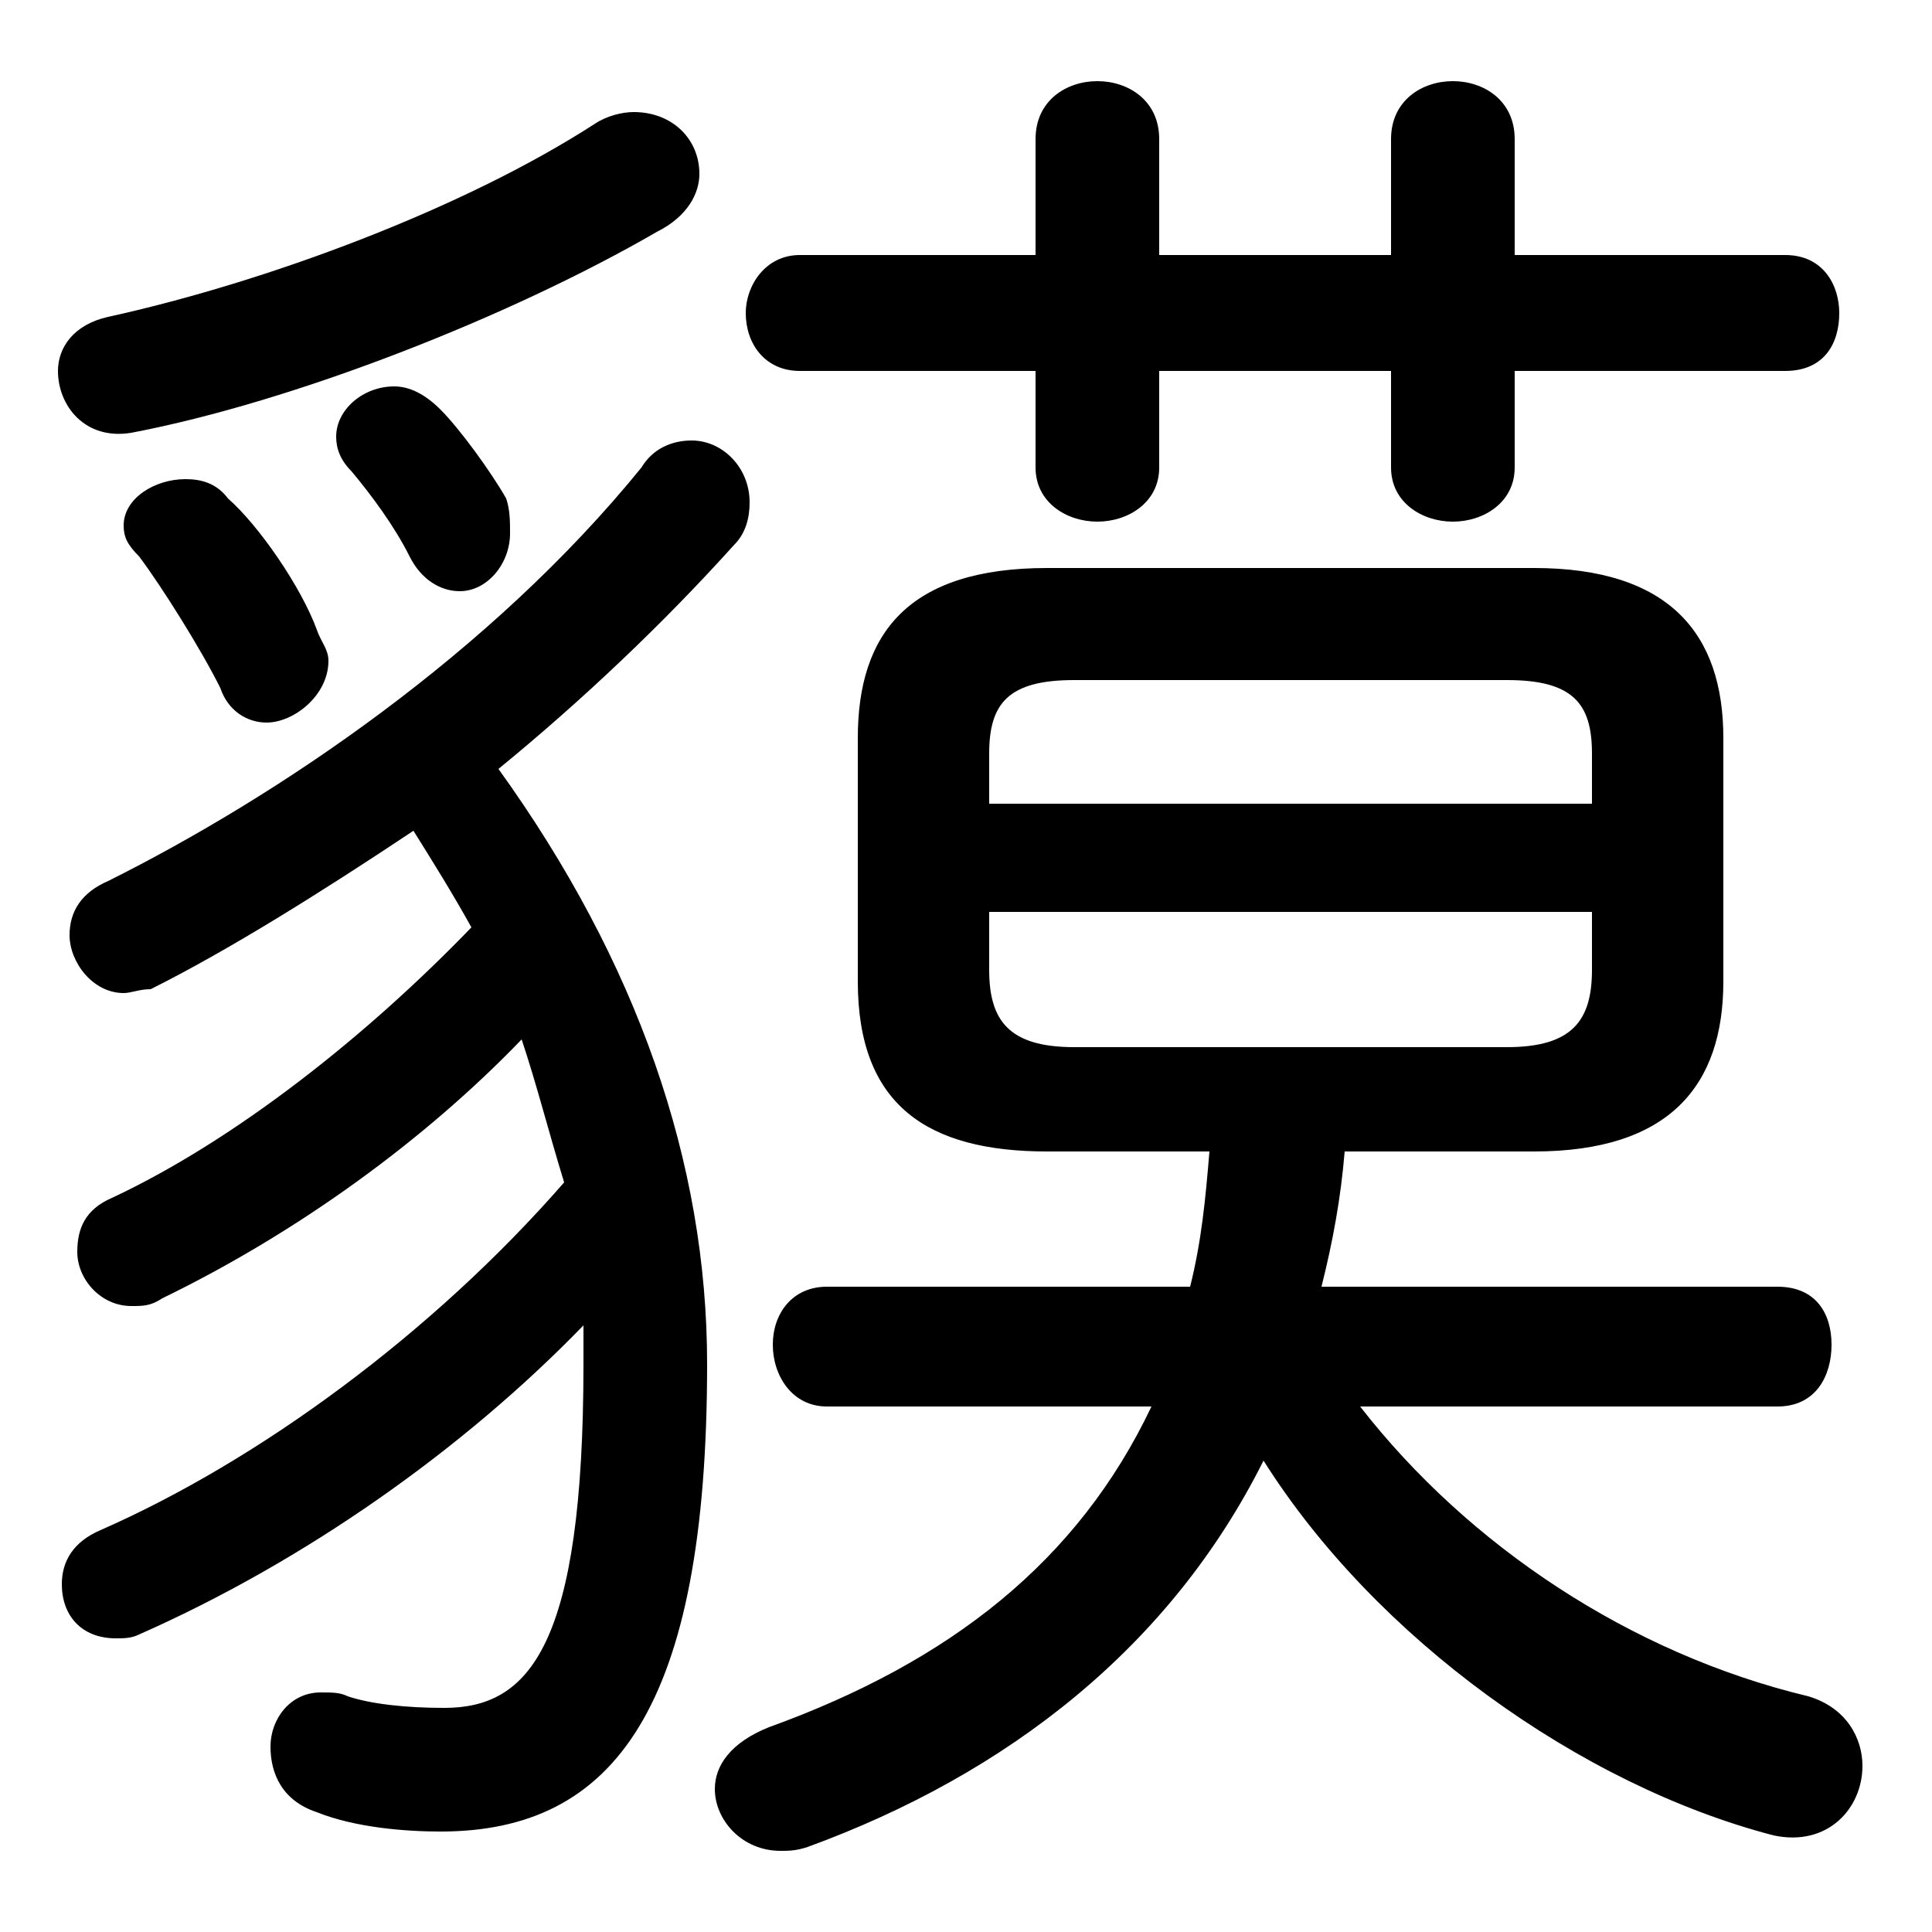<svg xmlns="http://www.w3.org/2000/svg" viewBox="0 -44.0 50.0 50.0">
    <rect x="0" y="-44.0" width="50.0" height="50.0" fill="#808080" stroke="none"/>
    <g transform="scale(1, -1)">
        <!-- ボディの枠 -->
        <rect x="0" y="-6.0" width="50.0" height="50.0"
            stroke="white" fill="white"/>
        <!-- グリフ座標系の原点 -->
        <circle cx="0" cy="0" r="5" fill="white"/>
        <!-- グリフのアウトライン -->
        <g style="fill:black;stroke:#000000;stroke-width:0;stroke-linecap:round;stroke-linejoin:round;">
        <path d="M 31.3 14.2 C 31.2 13.0 31.1 11.9 30.8 10.7 L 21.4 10.7 C 20.5 10.7 20.0 10.0 20.0 9.2 C 20.0 8.4 20.5 7.6 21.4 7.6 L 29.8 7.6 C 27.9 3.6 24.6 1.0 19.9 -0.7 C 18.9 -1.1 18.5 -1.7 18.5 -2.3 C 18.5 -3.1 19.2 -3.9 20.2 -3.9 C 20.4 -3.9 20.6 -3.9 20.9 -3.8 C 26.1 -1.9 30.3 1.4 32.7 6.2 C 35.6 1.6 40.9 -2.2 45.9 -3.5 C 47.3 -3.8 48.2 -2.8 48.2 -1.7 C 48.2 -1.0 47.8 -0.2 46.8 0.1 C 42.2 1.2 38.0 4.0 35.2 7.6 L 46.0 7.6 C 47.0 7.6 47.4 8.4 47.4 9.2 C 47.4 10.0 47.0 10.7 46.0 10.7 L 34.2 10.7 C 34.5 11.9 34.7 13.0 34.8 14.2 L 39.7 14.2 C 43.2 14.2 44.6 15.9 44.6 18.6 L 44.6 24.9 C 44.6 27.6 43.2 29.3 39.7 29.3 L 27.1 29.3 C 23.5 29.3 22.2 27.6 22.2 24.9 L 22.2 18.6 C 22.2 15.4 24.0 14.2 27.1 14.2 Z M 27.8 16.9 C 26.1 16.9 25.6 17.6 25.6 18.9 L 25.6 20.4 L 41.2 20.4 L 41.2 18.9 C 41.2 17.6 40.7 16.9 39.0 16.9 Z M 41.2 23.2 L 25.6 23.2 L 25.6 24.5 C 25.6 25.8 26.1 26.4 27.8 26.4 L 39.0 26.4 C 40.7 26.4 41.2 25.8 41.2 24.5 Z M 14.6 13.4 C 11.2 9.5 6.7 6.2 2.6 4.4 C 1.9 4.1 1.6 3.6 1.6 3.0 C 1.6 2.2 2.1 1.6 3.0 1.6 C 3.2 1.6 3.4 1.6 3.6 1.7 C 7.9 3.6 12.0 6.5 15.1 9.7 C 15.1 9.3 15.1 9.0 15.1 8.7 C 15.1 1.4 13.7 -0.2 11.5 -0.2 C 10.5 -0.2 9.6 -0.1 9.0 0.1 C 8.8 0.2 8.6 0.2 8.3 0.2 C 7.5 0.2 7.0 -0.5 7.0 -1.2 C 7.0 -1.9 7.3 -2.6 8.2 -2.9 C 9.2 -3.3 10.5 -3.4 11.4 -3.4 C 15.9 -3.4 18.3 -0.2 18.3 8.7 C 18.3 13.9 16.5 19.1 12.9 24.1 C 15.1 25.9 17.2 27.9 19.0 29.9 C 19.3 30.2 19.4 30.6 19.4 31.0 C 19.4 31.9 18.7 32.6 17.9 32.6 C 17.4 32.6 16.9 32.4 16.6 31.9 C 12.7 27.1 7.2 23.4 2.8 21.2 C 2.1 20.9 1.8 20.4 1.8 19.8 C 1.8 19.1 2.4 18.3 3.2 18.3 C 3.4 18.3 3.6 18.4 3.9 18.4 C 5.9 19.4 8.3 20.9 10.7 22.5 C 11.2 21.7 11.7 20.9 12.2 20.0 C 9.5 17.2 6.1 14.5 2.9 13.0 C 2.2 12.7 2.0 12.2 2.0 11.6 C 2.0 10.9 2.6 10.2 3.4 10.2 C 3.7 10.2 3.9 10.2 4.2 10.4 C 7.7 12.1 11.0 14.5 13.5 17.1 C 13.9 15.9 14.2 14.7 14.6 13.4 Z M 30.0 34.4 L 36.0 34.4 L 36.0 31.9 C 36.0 31.0 36.8 30.5 37.6 30.5 C 38.4 30.5 39.2 31.0 39.2 31.9 L 39.2 34.4 L 46.2 34.4 C 47.2 34.4 47.6 35.1 47.6 35.9 C 47.6 36.6 47.2 37.4 46.2 37.4 L 39.2 37.4 L 39.2 40.4 C 39.2 41.4 38.4 41.9 37.6 41.9 C 36.8 41.9 36.0 41.4 36.0 40.4 L 36.0 37.4 L 30.0 37.4 L 30.0 40.4 C 30.0 41.4 29.2 41.9 28.4 41.9 C 27.6 41.9 26.8 41.4 26.8 40.4 L 26.8 37.4 L 20.7 37.4 C 19.8 37.4 19.3 36.6 19.3 35.9 C 19.3 35.1 19.8 34.4 20.7 34.4 L 26.8 34.4 L 26.8 31.9 C 26.8 31.0 27.6 30.5 28.4 30.5 C 29.2 30.5 30.0 31.0 30.0 31.9 Z M 15.4 40.8 C 12.0 38.6 6.9 36.7 2.8 35.8 C 1.9 35.6 1.5 35.0 1.5 34.4 C 1.5 33.5 2.2 32.6 3.4 32.8 C 7.6 33.6 13.2 35.8 17.0 38.0 C 17.8 38.4 18.1 39.0 18.1 39.5 C 18.1 40.4 17.4 41.1 16.4 41.1 C 16.1 41.1 15.7 41.0 15.4 40.8 Z M 5.9 31.1 C 5.6 31.5 5.2 31.6 4.8 31.6 C 4.0 31.6 3.2 31.1 3.2 30.4 C 3.2 30.1 3.3 29.9 3.6 29.6 C 4.2 28.8 5.2 27.2 5.7 26.2 C 5.9 25.6 6.4 25.3 6.9 25.3 C 7.6 25.3 8.5 26.0 8.5 26.9 C 8.5 27.2 8.3 27.4 8.2 27.7 C 7.8 28.8 6.7 30.4 5.9 31.1 Z M 11.4 33.4 C 11.0 33.8 10.6 34.0 10.2 34.0 C 9.4 34.0 8.7 33.4 8.7 32.7 C 8.7 32.4 8.8 32.1 9.1 31.8 C 9.6 31.2 10.2 30.4 10.6 29.6 C 10.9 29.0 11.4 28.7 11.9 28.7 C 12.6 28.7 13.2 29.4 13.2 30.2 C 13.2 30.5 13.2 30.8 13.1 31.1 C 12.7 31.8 11.9 32.9 11.4 33.4 Z"/>
    </g>
    </g>
</svg>
